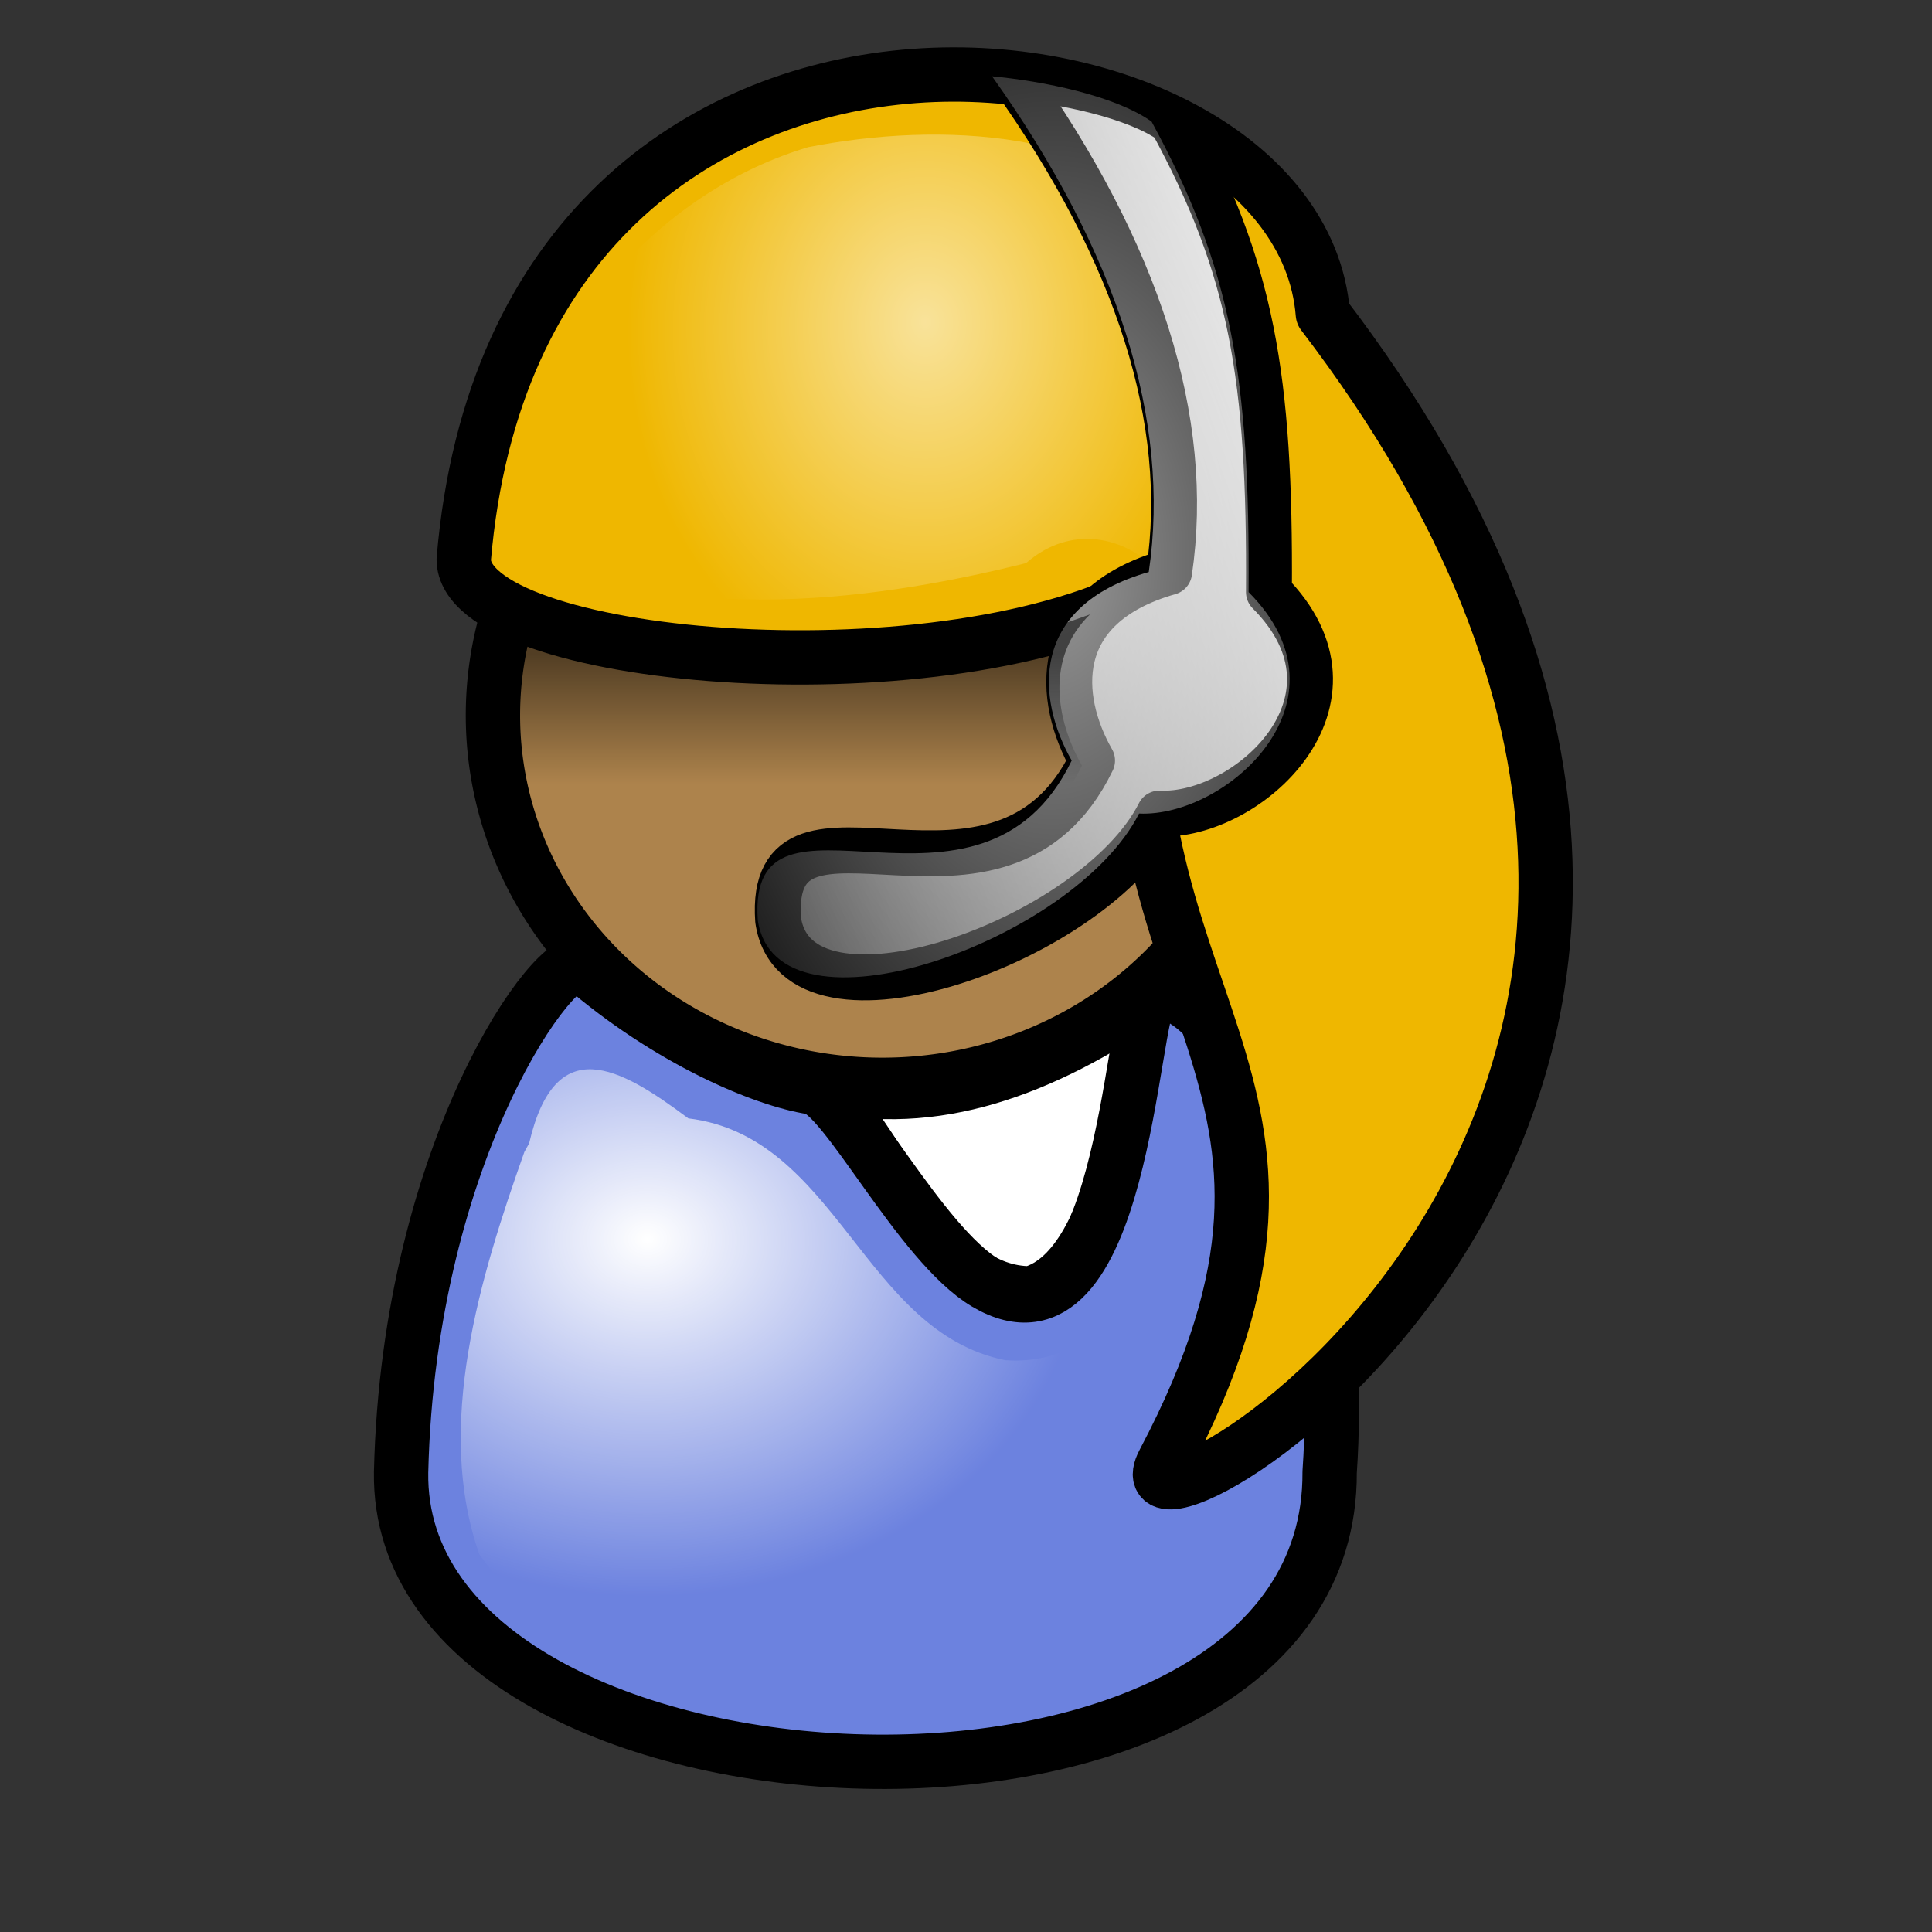 <?xml version="1.0" encoding="UTF-8" standalone="no"?>
<!DOCTYPE svg PUBLIC "-//W3C//DTD SVG 1.0//EN"
"http://www.w3.org/TR/2001/REC-SVG-20010904/DTD/svg10.dtd">
<!-- Created with Inkscape (http://www.inkscape.org/) --><svg height="100pt" id="svg43967" inkscape:export-filename="/home/Krug/Projekte/Icon-Sets/set2/png/01b.png" inkscape:export-xdpi="72.000000" inkscape:export-ydpi="72.000000" inkscape:version="0.39" sodipodi:docbase="/home/Krug/Projekte/Icon-Sets/set2/svg" sodipodi:docname="01b.svg" sodipodi:version="0.32" width="100pt" xmlns="http://www.w3.org/2000/svg" xmlns:cc="http://web.resource.org/cc/" xmlns:dc="http://purl.org/dc/elements/1.1/" xmlns:inkscape="http://www.inkscape.org/namespaces/inkscape" xmlns:rdf="http://www.w3.org/1999/02/22-rdf-syntax-ns#" xmlns:sodipodi="http://sodipodi.sourceforge.net/DTD/sodipodi-0.dtd" xmlns:xlink="http://www.w3.org/1999/xlink">
  <rect width="100%" height="100%" fill="#333333" stroke="none"/>
  <defs id="defs43969">
    <linearGradient id="linearGradient44688">
      <stop id="stop44689" offset="0" style="stop-color:#ffffff;stop-opacity:0.603;"/>
      <stop id="stop44690" offset="1" style="stop-color:#ffffff;stop-opacity:0;"/>
    </linearGradient>
    <linearGradient id="linearGradient44679">
      <stop id="stop44680" offset="0" style="stop-color:#ffffff;stop-opacity:1;"/>
      <stop id="stop44681" offset="1" style="stop-color:#ffffff;stop-opacity:0;"/>
    </linearGradient>
    <linearGradient id="linearGradient7971">
      <stop id="stop7972" offset="0" style="stop-color:#ffffff;stop-opacity:1;"/>
      <stop id="stop7973" offset="1" style="stop-color:#000000;stop-opacity:1;"/>
    </linearGradient>
    <linearGradient id="linearGradient972">
      <stop id="stop973" offset="0" style="stop-color:#ffffff;stop-opacity:0.775;"/>
      <stop id="stop974" offset="1" style="stop-color:#ffffff;stop-opacity:0;"/>
    </linearGradient>
    <linearGradient id="linearGradient975">
      <stop id="stop976" offset="0" style="stop-color:#000000;stop-opacity:0.526;"/>
      <stop id="stop977" offset="1" style="stop-color:#000000;stop-opacity:0;"/>
    </linearGradient>
    <linearGradient id="linearGradient978">
      <stop id="stop979" offset="0" style="stop-color:#ffffff;stop-opacity:0.667;"/>
      <stop id="stop980" offset="1" style="stop-color:#ffffff;stop-opacity:0;"/>
    </linearGradient>
    <linearGradient id="linearGradient981">
      <stop id="stop982" offset="0" style="stop-color:#000;stop-opacity:1;"/>
      <stop id="stop983" offset="1" style="stop-color:#fff;stop-opacity:1;"/>
    </linearGradient>
    <linearGradient id="linearGradient4384">
      <stop id="stop4385" offset="0" style="stop-color:#ffffff;stop-opacity:0.775;"/>
      <stop id="stop4386" offset="1" style="stop-color:#ffffff;stop-opacity:0;"/>
    </linearGradient>
    <linearGradient id="linearGradient4376">
      <stop id="stop4377" offset="0" style="stop-color:#000000;stop-opacity:0.526;"/>
      <stop id="stop4378" offset="1" style="stop-color:#000000;stop-opacity:0;"/>
    </linearGradient>
    <linearGradient id="linearGradient4362">
      <stop id="stop4363" offset="0" style="stop-color:#ffffff;stop-opacity:0.667;"/>
      <stop id="stop4364" offset="1" style="stop-color:#ffffff;stop-opacity:0;"/>
    </linearGradient>
    <linearGradient id="linearGradient4358">
      <stop id="stop4359" offset="0" style="stop-color:#000;stop-opacity:1;"/>
      <stop id="stop4360" offset="1" style="stop-color:#fff;stop-opacity:1;"/>
    </linearGradient>
    <radialGradient cx="0.247" cy="0.305" fx="0.247" fy="0.297" id="radialGradient44678" inkscape:collect="always" r="0.507" xlink:href="#linearGradient44679"/>
    <radialGradient cx="0.412" cy="0.172" fx="0.412" fy="0.164" id="radialGradient44701" inkscape:collect="always" r="0.294" xlink:href="#linearGradient44688"/>
    <radialGradient cx="0.5" cy="0.5" fx="0.5" fy="0.5" id="radialGradient44705" inkscape:collect="always" r="0.779" xlink:href="#linearGradient44688"/>
    <linearGradient id="linearGradient44706" inkscape:collect="always" x1="0.938" x2="-0.412" xlink:href="#linearGradient7971" y1="0.086" y2="0.898"/>
    <linearGradient id="linearGradient44719" inkscape:collect="always" x1="0.409" x2="0.409" xlink:href="#linearGradient975" y1="0.086" y2="0.359"/>
  </defs>
  <sodipodi:namedview bordercolor="#666666" borderopacity="1.0" id="base" inkscape:cx="102.18954" inkscape:cy="46.648426" inkscape:pageopacity="0.0" inkscape:pageshadow="2" inkscape:window-height="937" inkscape:window-width="1272" inkscape:window-x="0" inkscape:window-y="0" inkscape:zoom="3.6100000" pagecolor="#ffffff"/>
  <path d="M 65.305,72.63 C 70.055,77.814 73.077,87.101 79.769,87.101 C 86.246,85.301 87.109,69.894 87.973,66.583 C 80.633,71.622 73.077,74.502 65.305,72.63 z " id="path9383" sodipodi:nodetypes="cccc" style="fill:#ffffff;fill-opacity:1;fill-rule:evenodd;stroke:#000000;stroke-width:3.75;stroke-linecap:round;stroke-linejoin:round;stroke-miterlimit:4;stroke-opacity:1;" transform="translate(-8.626,2.159)"/>
  <path d="M 211.219 70.291 A 60.942 57.825 0 1 0 89.335,70.291 A 60.942 57.825 0 1 0 211.219 70.291 z" id="path3713" sodipodi:cx="150.27701" sodipodi:cy="70.290855" sodipodi:rx="60.941830" sodipodi:ry="57.825485" sodipodi:type="arc" style="fill:#ad834c;fill-opacity:1;fill-rule:evenodd;stroke:#000000;stroke-width:8.504;stroke-linecap:round;stroke-linejoin:round;stroke-miterlimit:4;stroke-opacity:1;" transform="matrix(0.441,0,0,0.441,-5.378,18.368)"/>
  <path d="M 36.307,99.437 C 35.916,124.633 100.546,127.514 100.389,99.437 C 101.934,77.108 90.829,64.412 88.069,66.571 C 86.668,67.667 86.147,92.007 76.68,86.408 C 72.077,83.686 66.928,73.231 64.676,72.884 C 61.277,72.361 54.768,69.609 48.79,64.458 C 47.222,63.107 36.836,76.997 36.307,99.437 z " id="path4369" sodipodi:nodetypes="ccssssc" style="fill:#6c82df;fill-opacity:1;fill-rule:evenodd;stroke:#000000;stroke-width:3.75;stroke-linecap:round;stroke-linejoin:round;stroke-miterlimit:4;stroke-opacity:1;" transform="translate(-8.626,2.159)"/>
  <path d="M 40.63,36.454 C 40.671,43.358 72.701,46.351 87.632,38.716 C 84.175,67.867 103.227,71.732 88.939,98.762 C 84.352,107.44 141.798,74.254 99.92,19.498 C 98.219,-1.88 44.418,-8.397 40.63,36.454 z " id="path3720" sodipodi:nodetypes="ccscc" style="fill:#efb700;fill-opacity:1;fill-rule:evenodd;stroke:#000000;stroke-width:3.75;stroke-linecap:round;stroke-linejoin:round;stroke-miterlimit:4;stroke-opacity:1;" transform="translate(-8.626,2.159)"/>
  <path d="M 36.188,79.5 C 33.11,88.185 29.968,98.443 33.083,107.275 C 41.453,119.111 58.334,119.274 71.322,117.295 C 80.417,115.825 89.388,108.23 87.472,98.251 C 87.563,90.589 85.982,82.709 81.781,76.219 C 80.696,83.142 78.475,94.487 69.376,93.872 C 59.567,91.897 57.797,78.434 47.504,77.183 C 42.71,73.59 38.316,71.171 36.516,78.906 L 36.188,79.5 z " id="path44676" style="fill:url(#radialGradient44678);fill-opacity:1;fill-rule:evenodd;stroke:none;stroke-width:3.75;stroke-linecap:round;stroke-linejoin:round;stroke-miterlimit:4;stroke-opacity:1;"/>
  <path d="M 55.769,10.156 C 43.925,13.713 35.296,25.343 34.831,37.625 C 45.948,43.095 59.257,41.748 70.814,38.861 C 76.391,33.995 84.035,40.68 81.471,47.107 C 80.315,62.779 92.666,77.748 86.237,93.375 C 103.031,79.122 105.213,52.821 93.489,34.724 C 89.689,28.745 86.149,22.546 83.029,16.299 C 76.522,8.823 64.82,8.385 55.769,10.156 z " id="path44699" style="fill:url(#radialGradient44701);fill-opacity:1;fill-rule:evenodd;stroke:none;stroke-width:3.75;stroke-linecap:round;stroke-linejoin:round;stroke-miterlimit:4;stroke-opacity:1;"/>
  <path d="M 69.87,5.267 C 73.391,5.598 78.338,6.594 80.879,8.394 C 86.395,18.542 87.666,25.964 87.574,40.864 C 95.062,48.374 86.014,56.426 80.015,56.147 C 75.523,65.023 54.966,72.231 53.701,63.495 C 52.95,52.631 69.049,65.568 75.366,52.488 C 72.936,48.234 72.381,41.85 80.684,39.478 C 82.219,29.084 78.578,17.502 69.87,5.267 z " id="path7968" sodipodi:nodetypes="cccccccc" style="fill:url(#linearGradient44706);fill-opacity:1;fill-rule:evenodd;stroke:#000000;stroke-width:3.169;stroke-linecap:round;stroke-linejoin:round;stroke-miterlimit:4;stroke-opacity:1;"/>
  <path d="M 68.465,5.265 C 71.986,5.596 76.933,6.592 79.475,8.392 C 84.99,18.54 86.261,25.963 86.169,40.863 C 93.657,48.372 84.609,56.424 78.61,56.145 C 74.118,65.022 53.561,72.229 52.296,63.494 C 51.545,52.629 67.644,65.566 73.961,52.487 C 71.532,48.232 70.976,41.848 79.28,39.476 C 80.814,29.082 77.174,17.501 68.465,5.265 z " id="path44704" sodipodi:nodetypes="cccccccc" style="fill:url(#radialGradient44705);fill-opacity:1;fill-rule:evenodd;stroke:none;stroke-width:3.169;stroke-linecap:round;stroke-linejoin:round;stroke-miterlimit:4;stroke-opacity:1;"/>
  <path d="M 34.606,42.334 C 33.85,44.689 33.325,47.119 33.325,49.709 C 33.325,63.787 45.339,75.209 60.169,75.209 C 68.642,75.209 76.119,71.407 81.044,65.584 C 80.204,62.984 79.363,60.276 78.794,57.177 C 73.601,65.715 54.243,72.332 53.013,63.834 C 52.262,52.969 68.352,65.913 74.669,52.834 C 72.87,49.683 72.138,45.388 75.231,42.396 C 62.578,47.172 42.307,46.214 34.606,42.334 z " id="path44709" style="fill:url(#linearGradient44719);fill-opacity:1;fill-rule:evenodd;stroke:none;stroke-width:8.504;stroke-linecap:round;stroke-linejoin:round;stroke-miterlimit:4;stroke-opacity:1;"/>
</svg>
